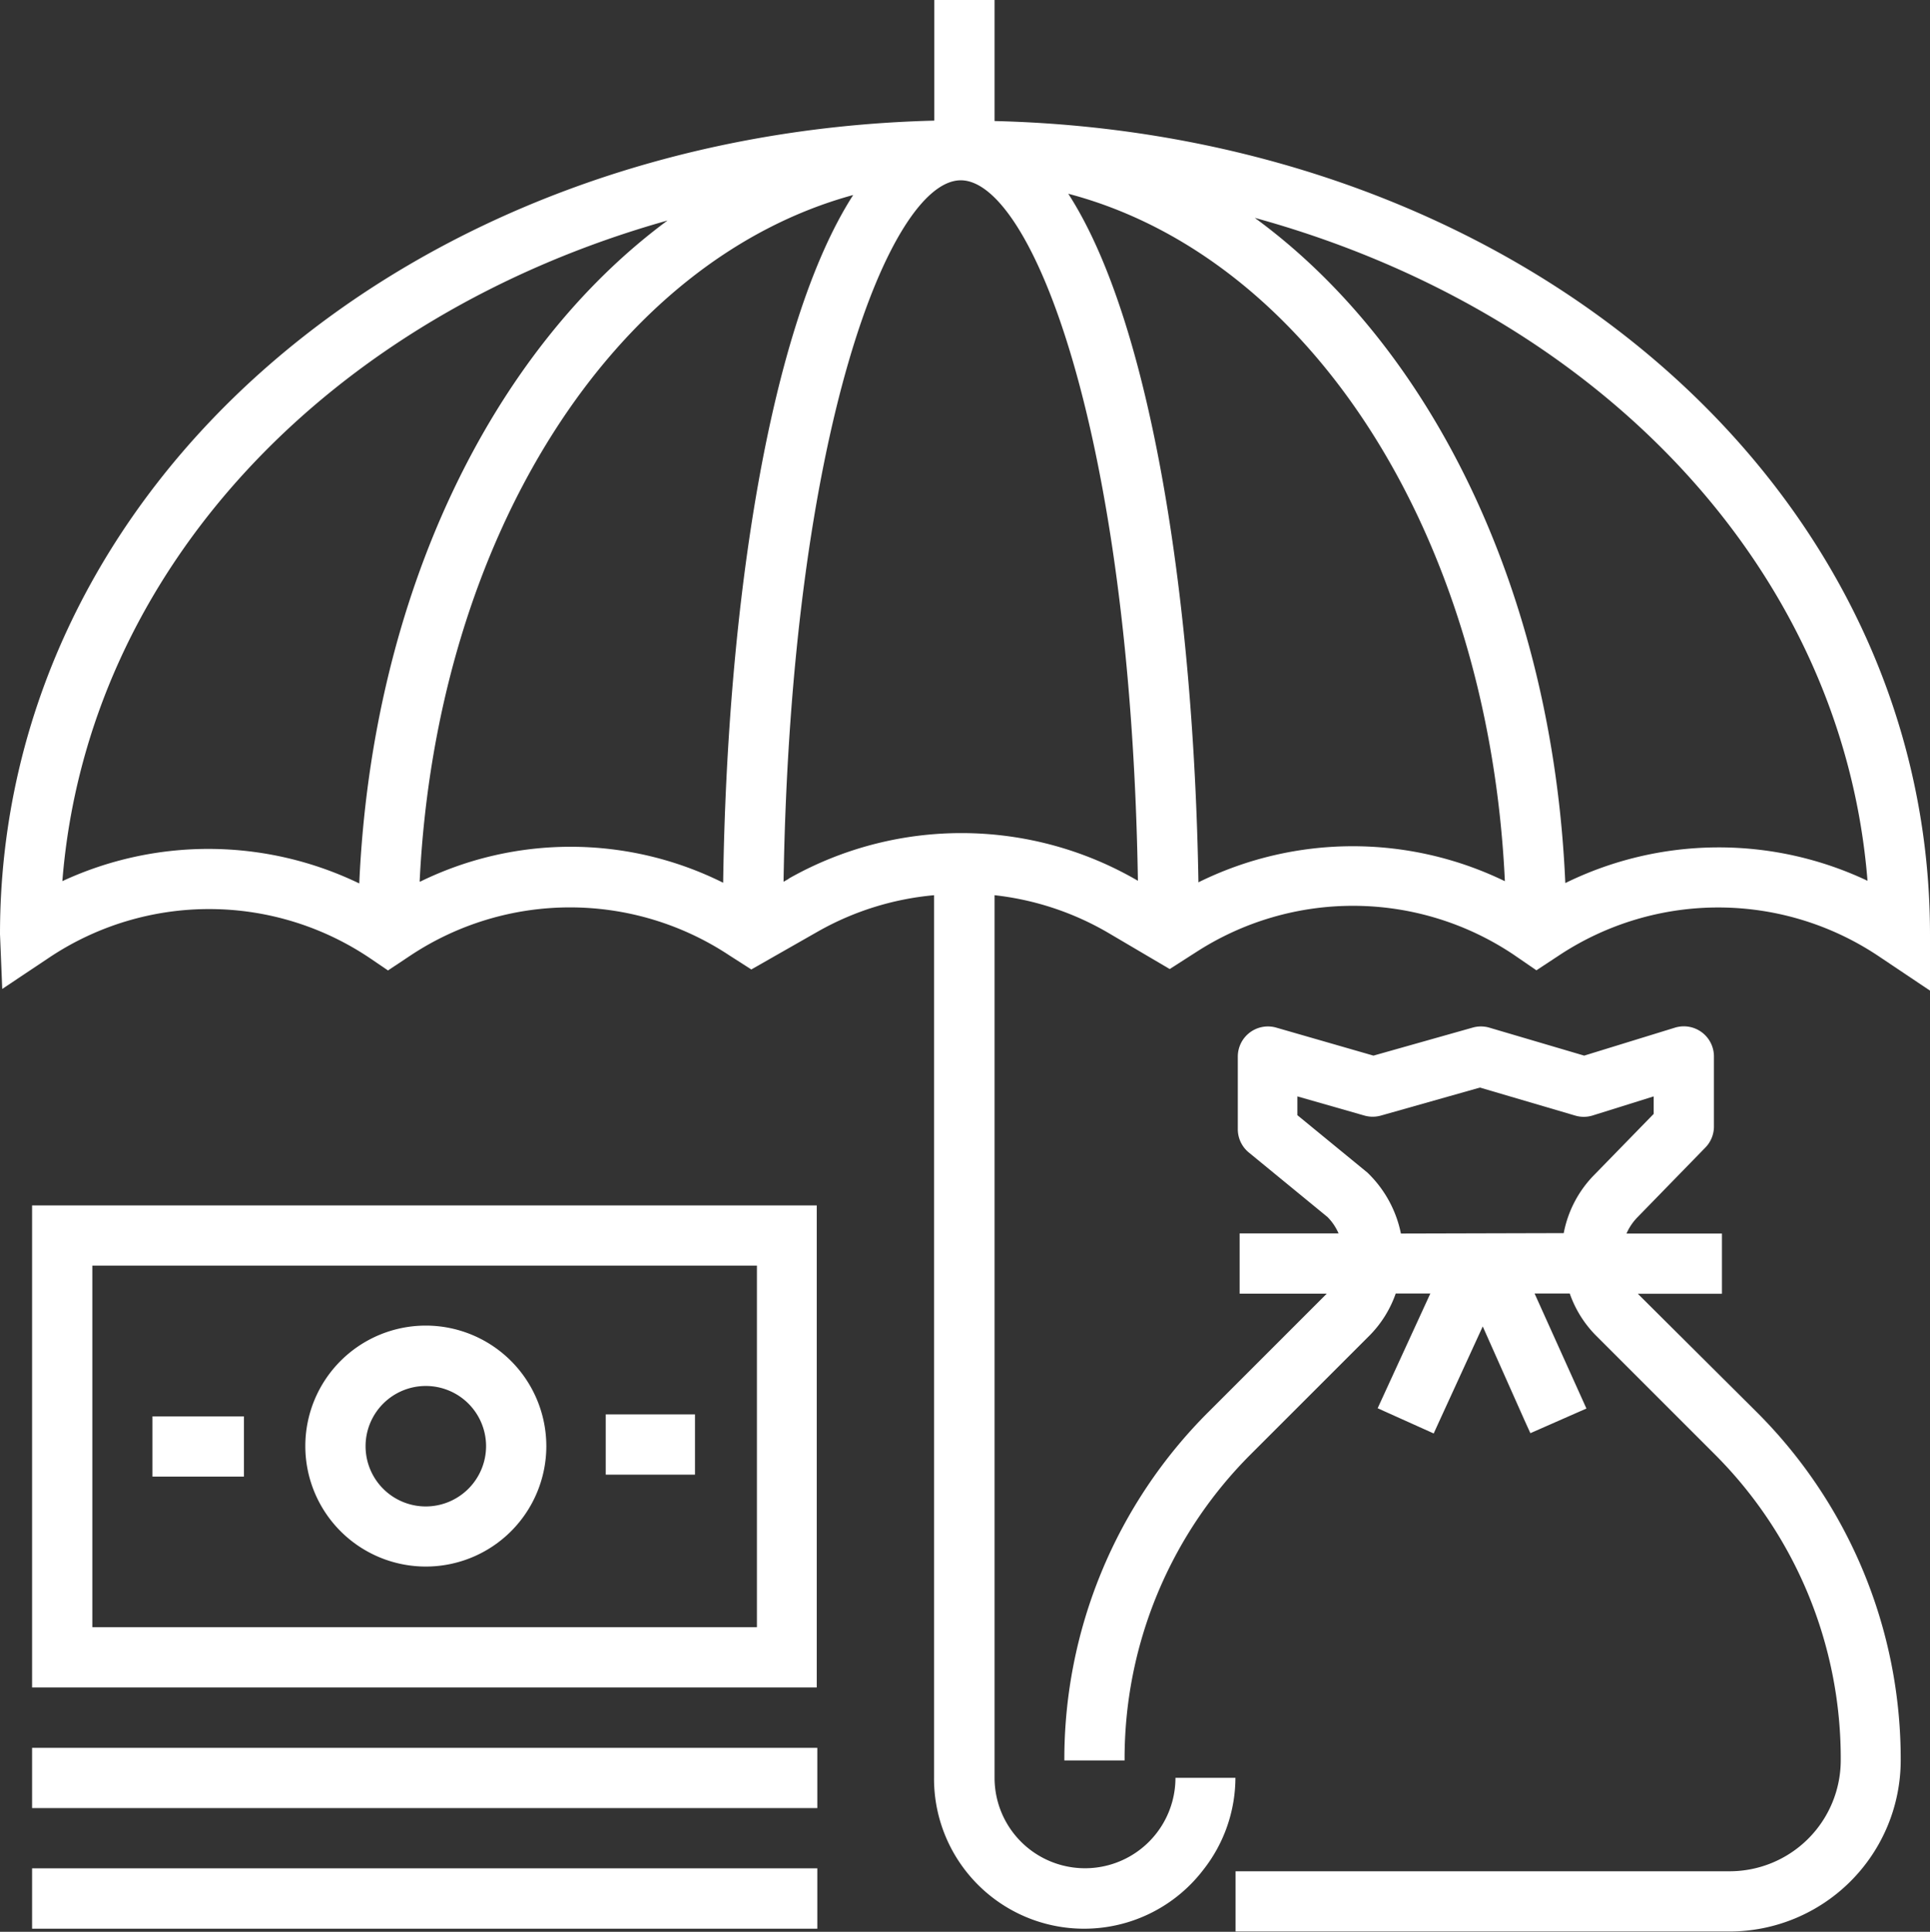 <svg id="Layer_1" data-name="Layer 1" xmlns="http://www.w3.org/2000/svg" xmlns:xlink="http://www.w3.org/1999/xlink" viewBox="0 0 137.74 137.89"><rect x="0" y="0" width="137.74" height="137.89" fill="#333333" stroke="none"/><defs><style>.cls-1{fill:none;}.cls-2{clip-path:url(#clip-path);}.cls-3{fill:#fff;}</style><clipPath id="clip-path" transform="translate(-8.11 -10.74)"><rect class="cls-1" x="-26.27" y="-23.57" width="206.5" height="206.5"/></clipPath></defs><title>Save money_white</title><g class="cls-2"><g class="cls-2"><path class="cls-3" d="M125,103.09h6v-4.3h-6.81A3.89,3.89,0,0,1,125,97.6l4.82-4.95a2.15,2.15,0,0,0,.61-1.5v-5a2.15,2.15,0,0,0-2.77-2.06l-6.49,2-6.78-2a2.14,2.14,0,0,0-1.18,0l-7.08,2-6.94-2a2.15,2.15,0,0,0-2.74,2.07v5.22A2.15,2.15,0,0,0,97.23,93l5.62,4.61a3.78,3.78,0,0,1,.79,1.17H96.58v4.3h6.22l-8.42,8.42A35,35,0,0,0,84.07,136.4h4.3a30.7,30.7,0,0,1,9-21.85l8.48-8.48a8,8,0,0,0,1.87-3h2.47l-3.76,8.19,2,.9,2,.9.41-.9,3.09-6.74,3,6.74.4.88,2-.88,2-.88-3.7-8.21h2.51a8,8,0,0,0,1.87,3l8.47,8.47a30.69,30.69,0,0,1,9,21.85,7.93,7.93,0,0,1-7.92,7.92H96.29v4.3h35.25a12.23,12.23,0,0,0,12.22-12.22,35,35,0,0,0-10.31-24.89Zm-16.91-4.3a8.32,8.32,0,0,0-2.39-4.35l-5-4.1V89l4.79,1.37a2.16,2.16,0,0,0,1.17,0l7.07-2,6.8,2a2.14,2.14,0,0,0,1.22,0L126.13,89v1.25l-4.19,4.3a8.07,8.07,0,0,0-2.23,4.21Z" transform="translate(-8.11 -10.74)"/><path class="cls-3" d="M79.09,19.35V10.74h-4.3v8.61c-37.56.94-66.68,26.1-66.68,58.07l.16,3.91,3.34-2.23a20.54,20.54,0,0,1,23,.1l1.19.81,1.61-1.07a20.59,20.59,0,0,1,22.76,0l1.56,1,4.79-2.73a20.53,20.53,0,0,1,8.25-2.57v63A10.71,10.71,0,0,0,94,144.19a10.66,10.66,0,0,0,2.28-6.55H92a6.45,6.45,0,0,1-12.91,0v-63a20.56,20.56,0,0,1,8.12,2.69l4.38,2.58,1.92-1.23a20.6,20.6,0,0,1,22.62.2L117.76,80l1.67-1.1a20.58,20.58,0,0,1,22.81.13l3.61,2.42v-4c0-32-29.16-57.16-66.75-58.07M12.56,73.64C14.32,51.4,31.63,33.26,55.75,26.48c-12.53,9.26-21.08,26.68-22,47.32a24.75,24.75,0,0,0-21.22-.15m25.53,0C39.26,49,51.94,29.32,69,24.66,63,34,60,54,59.72,73.75a24.38,24.38,0,0,0-21.64-.07m26.32-.21-.37.21c.52-32.21,7.63-50,12.62-50.07h.05c5,.05,12.1,17.84,12.62,50a25,25,0,0,0-24.93-.15m29.25.27c-.33-19.76-3.3-39.88-9.29-49.16,17.17,4.52,30,24.24,31.16,49.07a24.84,24.84,0,0,0-21.87.08m26.18,0c-.91-20.73-9.53-38.2-22.16-47.43C122.06,33,139.6,51.22,141.39,73.61a24.82,24.82,0,0,0-21.56.16" transform="translate(-8.11 -10.74)"/><path class="cls-3" d="M10.4,131.19h56V96.78h-56Zm4.3-30.11H62.13v25.81H14.7Z" transform="translate(-8.11 -10.74)"/><path class="cls-3" d="M38.5,105.36a8.6,8.6,0,1,0,8.6,8.6,8.61,8.61,0,0,0-8.6-8.6m0,12.91a4.3,4.3,0,1,1,4.3-4.3,4.31,4.31,0,0,1-4.3,4.3" transform="translate(-8.11 -10.74)"/><rect class="cls-3" x="43.23" y="100.96" width="6.37" height="4.3"/><rect class="cls-3" x="10.88" y="101.1" width="6.53" height="4.3"/><polygon class="cls-3" points="2.29 126.91 2.29 129.06 58.33 129.06 58.33 126.91 58.33 124.76 2.29 124.76 2.29 126.91"/><polygon class="cls-3" points="2.29 135.51 2.29 137.67 58.33 137.67 58.33 135.51 58.33 133.36 2.29 133.36 2.29 135.51"/></g></g></svg>